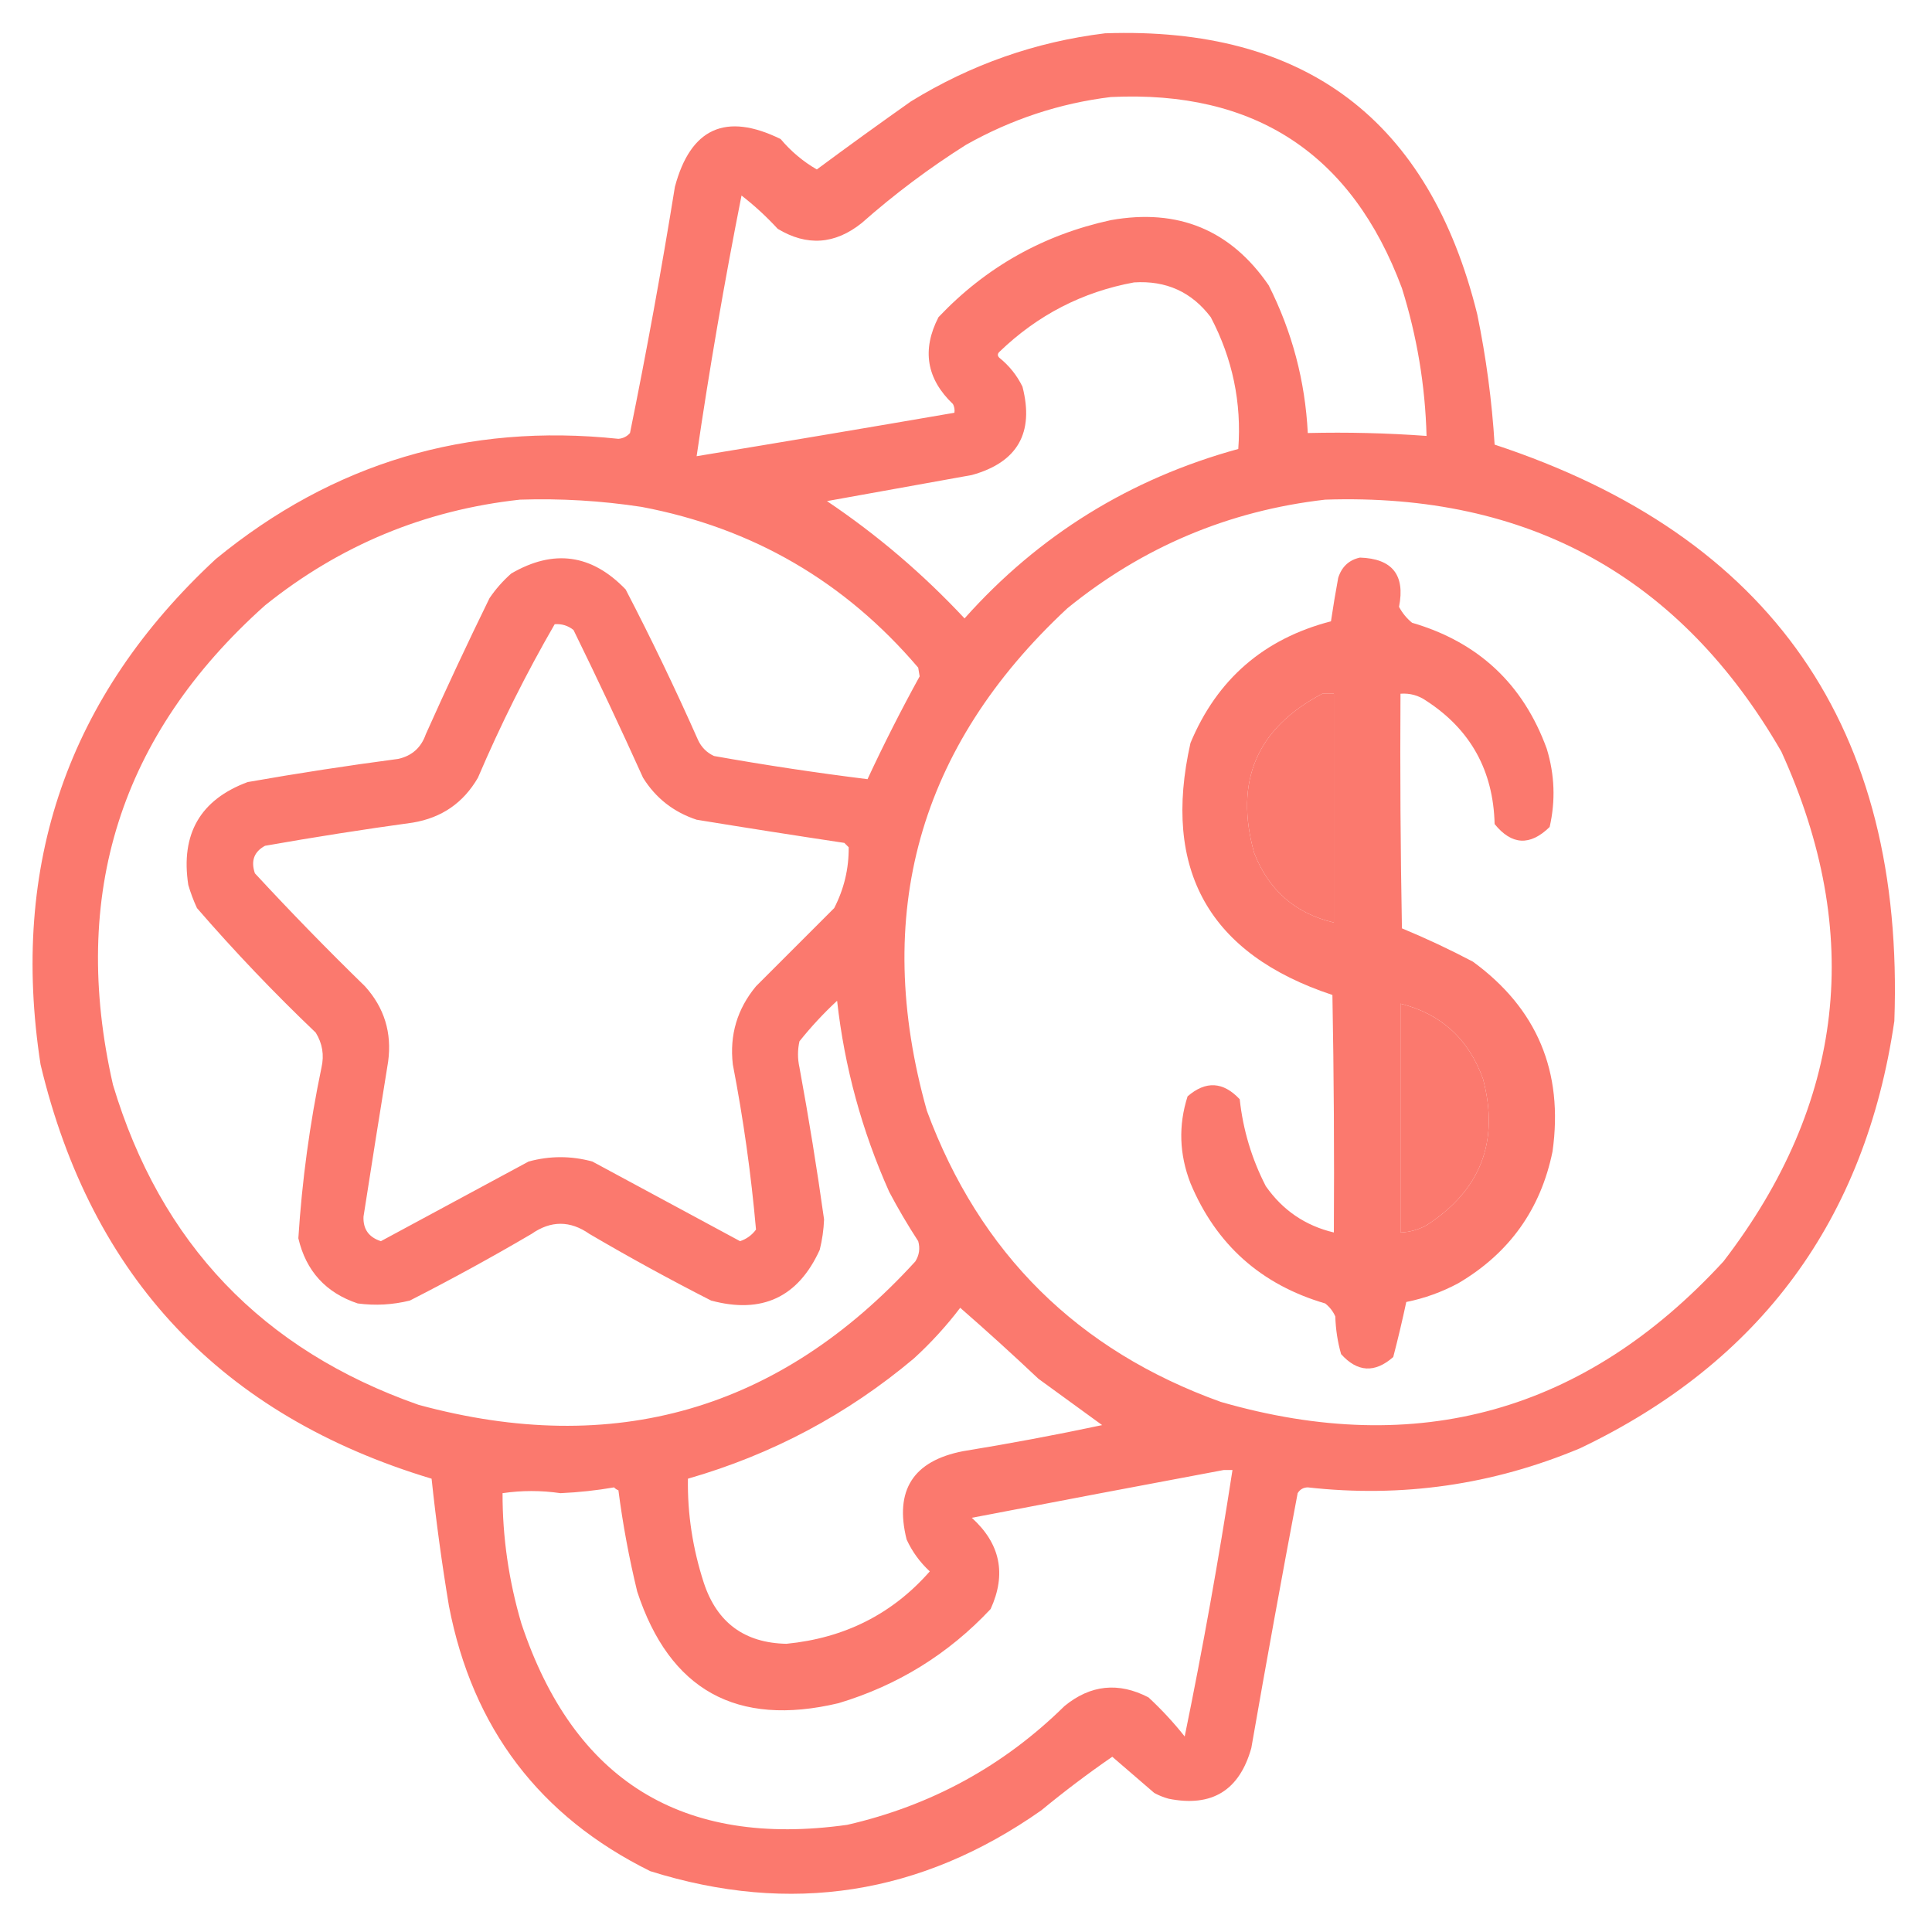 <?xml version="1.0" encoding="UTF-8"?>
<!DOCTYPE svg PUBLIC "-//W3C//DTD SVG 1.1//EN" "http://www.w3.org/Graphics/SVG/1.1/DTD/svg11.dtd">
<svg xmlns="http://www.w3.org/2000/svg" version="1.1" width="667px" height="667px" style="shape-rendering:geometricPrecision; text-rendering:geometricPrecision; image-rendering:optimizeQuality; fill-rule:evenodd; clip-rule:evenodd" xmlns:xlink="http://www.w3.org/1999/xlink">
<g><path style="opacity:0.96" fill="#fb7468" d="M 381.5,11.5 C 450.58,9.082 493.414,41.416 510,108.5C 513.066,123.359 515.066,138.359 516,153.5C 611.638,185.032 657.638,251.365 654,352.5C 643.978,421.098 607.811,470.265 545.5,500C 515.344,512.637 484.011,517.137 451.5,513.5C 449.971,513.529 448.804,514.196 448,515.5C 442.453,544.784 437.119,574.117 432,603.5C 427.889,618.138 418.389,623.971 403.5,621C 401.754,620.529 400.087,619.862 398.5,619C 393.667,614.833 388.833,610.667 384,606.5C 375.599,612.292 367.433,618.458 359.5,625C 317.937,654.205 272.937,661.205 224.5,646C 186.294,627.103 163.127,596.603 155,554.5C 152.558,539.845 150.558,525.179 149,510.5C 76.539,488.707 31.539,441.04 14,367.5C 3.343,298.464 23.51,240.297 74.5,193C 114.945,159.801 161.279,145.968 213.5,151.5C 215.107,151.363 216.441,150.696 217.5,149.5C 223.24,121.297 228.407,92.964 233,64.5C 238.403,44.217 250.57,38.717 269.5,48C 273.093,52.266 277.259,55.766 282,58.5C 292.728,50.55 303.561,42.716 314.5,35C 335.235,22.257 357.569,14.423 381.5,11.5 Z M 383.5,33.5 C 433.223,31.094 466.723,53.094 484,99.5C 489.206,116.11 492.039,133.11 492.5,150.5C 478.818,149.504 465.151,149.171 451.5,149.5C 450.593,131.539 446.093,114.539 438,98.5C 424.87,79.366 406.703,71.866 383.5,76C 360.195,81.067 340.362,92.234 324,109.5C 318.194,120.792 319.86,130.792 329,139.5C 329.483,140.448 329.649,141.448 329.5,142.5C 299.852,147.608 270.186,152.608 240.5,157.5C 244.909,127.379 250.076,97.379 256,67.5C 260.467,70.965 264.633,74.798 268.5,79C 278.574,85.073 288.24,84.407 297.5,77C 308.784,67.027 320.784,58.027 333.5,50C 349.202,41.154 365.869,35.654 383.5,33.5 Z M 391.5,97.5 C 402.567,96.787 411.4,100.787 418,109.5C 425.526,123.839 428.692,139.006 427.5,155C 390.125,165.258 358.625,184.758 333,213.5C 318.637,198.126 302.803,184.626 285.5,173C 302.167,170 318.833,167 335.5,164C 351.267,159.641 357.1,149.474 353,133.5C 351.093,129.59 348.427,126.256 345,123.5C 344.333,122.833 344.333,122.167 345,121.5C 358.18,108.777 373.68,100.777 391.5,97.5 Z M 179.5,172.5 C 193.584,172.04 207.584,172.873 221.5,175C 259.836,182.253 291.669,200.753 317,230.5C 317.167,231.5 317.333,232.5 317.5,233.5C 311.127,245.078 305.127,256.912 299.5,269C 281.822,266.807 264.155,264.141 246.5,261C 244,259.833 242.167,258 241,255.5C 233.196,237.892 224.862,220.559 216,203.5C 204.297,191.308 191.13,189.474 176.5,198C 173.628,200.537 171.128,203.37 169,206.5C 161.393,222.046 154.06,237.713 147,253.5C 145.402,258.099 142.235,260.932 137.5,262C 120.109,264.294 102.775,266.961 85.5,270C 69.146,276.081 62.313,287.914 65,305.5C 65.803,308.244 66.803,310.911 68,313.5C 80.937,328.439 94.603,342.772 109,356.5C 111.298,360.218 111.965,364.218 111,368.5C 106.925,388.019 104.259,407.686 103,427.5C 105.654,438.82 112.488,446.32 123.5,450C 129.569,450.804 135.569,450.471 141.5,449C 155.753,441.735 169.753,434.068 183.5,426C 190.167,421.333 196.833,421.333 203.5,426C 217.247,434.068 231.247,441.735 245.5,449C 263.041,453.718 275.541,447.885 283,431.5C 283.859,428.052 284.359,424.552 284.5,421C 282.046,403.442 279.213,385.942 276,368.5C 275.333,365.5 275.333,362.5 276,359.5C 279.966,354.533 284.299,349.866 289,345.5C 291.551,368.365 297.551,390.365 307,411.5C 310.081,417.331 313.415,422.998 317,428.5C 317.706,430.971 317.373,433.305 316,435.5C 269.143,486.847 211.977,503.347 144.5,485C 90.579,466.079 55.412,429.246 39,374.5C 24.034,308.819 41.534,253.652 91.5,209C 117.296,188.268 146.629,176.101 179.5,172.5 Z M 457.5,172.5 C 527.674,170.158 580.174,199.158 615,259.5C 643.58,322.284 636.913,380.95 595,435.5C 547.249,487.413 489.416,503.58 421.5,484C 372.091,466.258 338.258,432.758 320,383.5C 300.912,315.672 317.079,257.839 368.5,210C 394.536,188.823 424.203,176.323 457.5,172.5 Z M 191.5,215.5 C 193.936,215.317 196.103,215.984 198,217.5C 206.273,234.379 214.273,251.379 222,268.5C 226.37,275.526 232.536,280.36 240.5,283C 257.478,285.774 274.478,288.441 291.5,291C 292,291.5 292.5,292 293,292.5C 293.074,299.874 291.407,306.874 288,313.5C 279.054,322.446 270.054,331.446 261,340.5C 254.495,348.35 251.828,357.35 253,367.5C 256.653,386.409 259.319,405.409 261,424.5C 259.587,426.414 257.753,427.747 255.5,428.5C 238.5,419.333 221.5,410.167 204.5,401C 197.167,399 189.833,399 182.5,401C 165.5,410.167 148.5,419.333 131.5,428.5C 127.305,427.149 125.305,424.315 125.5,420C 128.279,402.159 131.112,384.326 134,366.5C 135.349,356.559 132.682,347.892 126,340.5C 112.97,327.804 100.304,314.804 88,301.5C 86.542,297.219 87.708,294.053 91.5,292C 108.444,289.009 125.444,286.343 142.5,284C 152.479,282.343 159.979,277.176 165,268.5C 172.842,250.149 181.675,232.483 191.5,215.5 Z M 456.5,239.5 C 457.833,239.5 459.167,239.5 460.5,239.5C 460.5,265.833 460.5,292.167 460.5,318.5C 447.194,315.367 438.027,307.367 433,294.5C 426.062,269.722 433.895,251.389 456.5,239.5 Z M 483.5,346.5 C 497.54,350.034 507.04,358.701 512,372.5C 517.697,394.081 511.197,410.915 492.5,423C 489.688,424.549 486.688,425.382 483.5,425.5C 483.5,399.167 483.5,372.833 483.5,346.5 Z M 331.5,451.5 C 340.609,459.438 349.609,467.604 358.5,476C 365.833,481.333 373.167,486.667 380.5,492C 364.6,495.38 348.6,498.38 332.5,501C 315.249,504.342 308.749,514.509 313,531.5C 314.933,535.698 317.599,539.365 321,542.5C 308.101,557.202 291.601,565.535 271.5,567.5C 257.043,567.208 247.543,560.208 243,546.5C 239.139,534.626 237.305,522.626 237.5,510.5C 266.495,502.171 292.495,488.338 315.5,469C 321.409,463.596 326.742,457.763 331.5,451.5 Z M 422.5,507.5 C 423.5,507.5 424.5,507.5 425.5,507.5C 420.745,538.37 415.245,569.037 409,599.5C 405.201,594.699 401.034,590.199 396.5,586C 386.154,580.637 376.488,581.637 367.5,589C 346.478,609.682 321.478,623.349 292.5,630C 235.594,637.974 198.094,614.808 180,560.5C 175.638,545.681 173.472,530.681 173.5,515.5C 180.147,514.523 186.813,514.523 193.5,515.5C 199.76,515.22 205.926,514.553 212,513.5C 212.414,513.957 212.914,514.291 213.5,514.5C 215.009,526.215 217.176,537.881 220,549.5C 231.169,583.509 254.336,596.343 289.5,588C 309.926,581.871 327.426,571.038 342,555.5C 347.522,543.419 345.355,532.919 335.5,524C 364.612,518.41 393.612,512.91 422.5,507.5 Z"/></g>
<g><path style="opacity:0.958" fill="#fb7468" d="M 469.5,192.5 C 480.678,192.854 485.178,198.521 483,209.5C 484.122,211.624 485.622,213.457 487.5,215C 510.374,221.676 525.874,236.176 534,258.5C 536.73,267.441 537.064,276.441 535,285.5C 528.242,292.126 521.909,291.793 516,284.5C 515.55,266.088 507.717,251.922 492.5,242C 489.794,240.092 486.794,239.259 483.5,239.5C 483.333,266.502 483.5,293.502 484,320.5C 492.32,323.943 500.487,327.777 508.5,332C 530.663,348.182 539.83,370.015 536,397.5C 531.933,417.455 521.1,432.621 503.5,443C 497.816,446.061 491.816,448.228 485.5,449.5C 484.159,455.802 482.659,462.136 481,468.5C 474.636,474.091 468.636,473.757 463,467.5C 461.796,463.284 461.13,458.951 461,454.5C 460.215,452.714 459.049,451.214 457.5,450C 435.359,443.521 419.859,429.688 411,408.5C 407.125,398.512 406.791,388.512 410,378.5C 416.277,373.064 422.277,373.397 428,379.5C 429.142,390.071 432.142,400.071 437,409.5C 442.829,417.838 450.663,423.171 460.5,425.5C 460.667,398.165 460.5,370.831 460,343.5C 417.448,329.406 401.115,300.406 411,256.5C 420.161,234.511 436.328,220.511 459.5,214.5C 460.244,209.479 461.077,204.479 462,199.5C 463.211,195.666 465.711,193.333 469.5,192.5 Z M 456.5,239.5 C 433.895,251.389 426.062,269.722 433,294.5C 438.027,307.367 447.194,315.367 460.5,318.5C 460.5,292.167 460.5,265.833 460.5,239.5C 459.167,239.5 457.833,239.5 456.5,239.5 Z M 483.5,346.5 C 483.5,372.833 483.5,399.167 483.5,425.5C 486.688,425.382 489.688,424.549 492.5,423C 511.197,410.915 517.697,394.081 512,372.5C 507.04,358.701 497.54,350.034 483.5,346.5 Z"/></g>
</svg>
